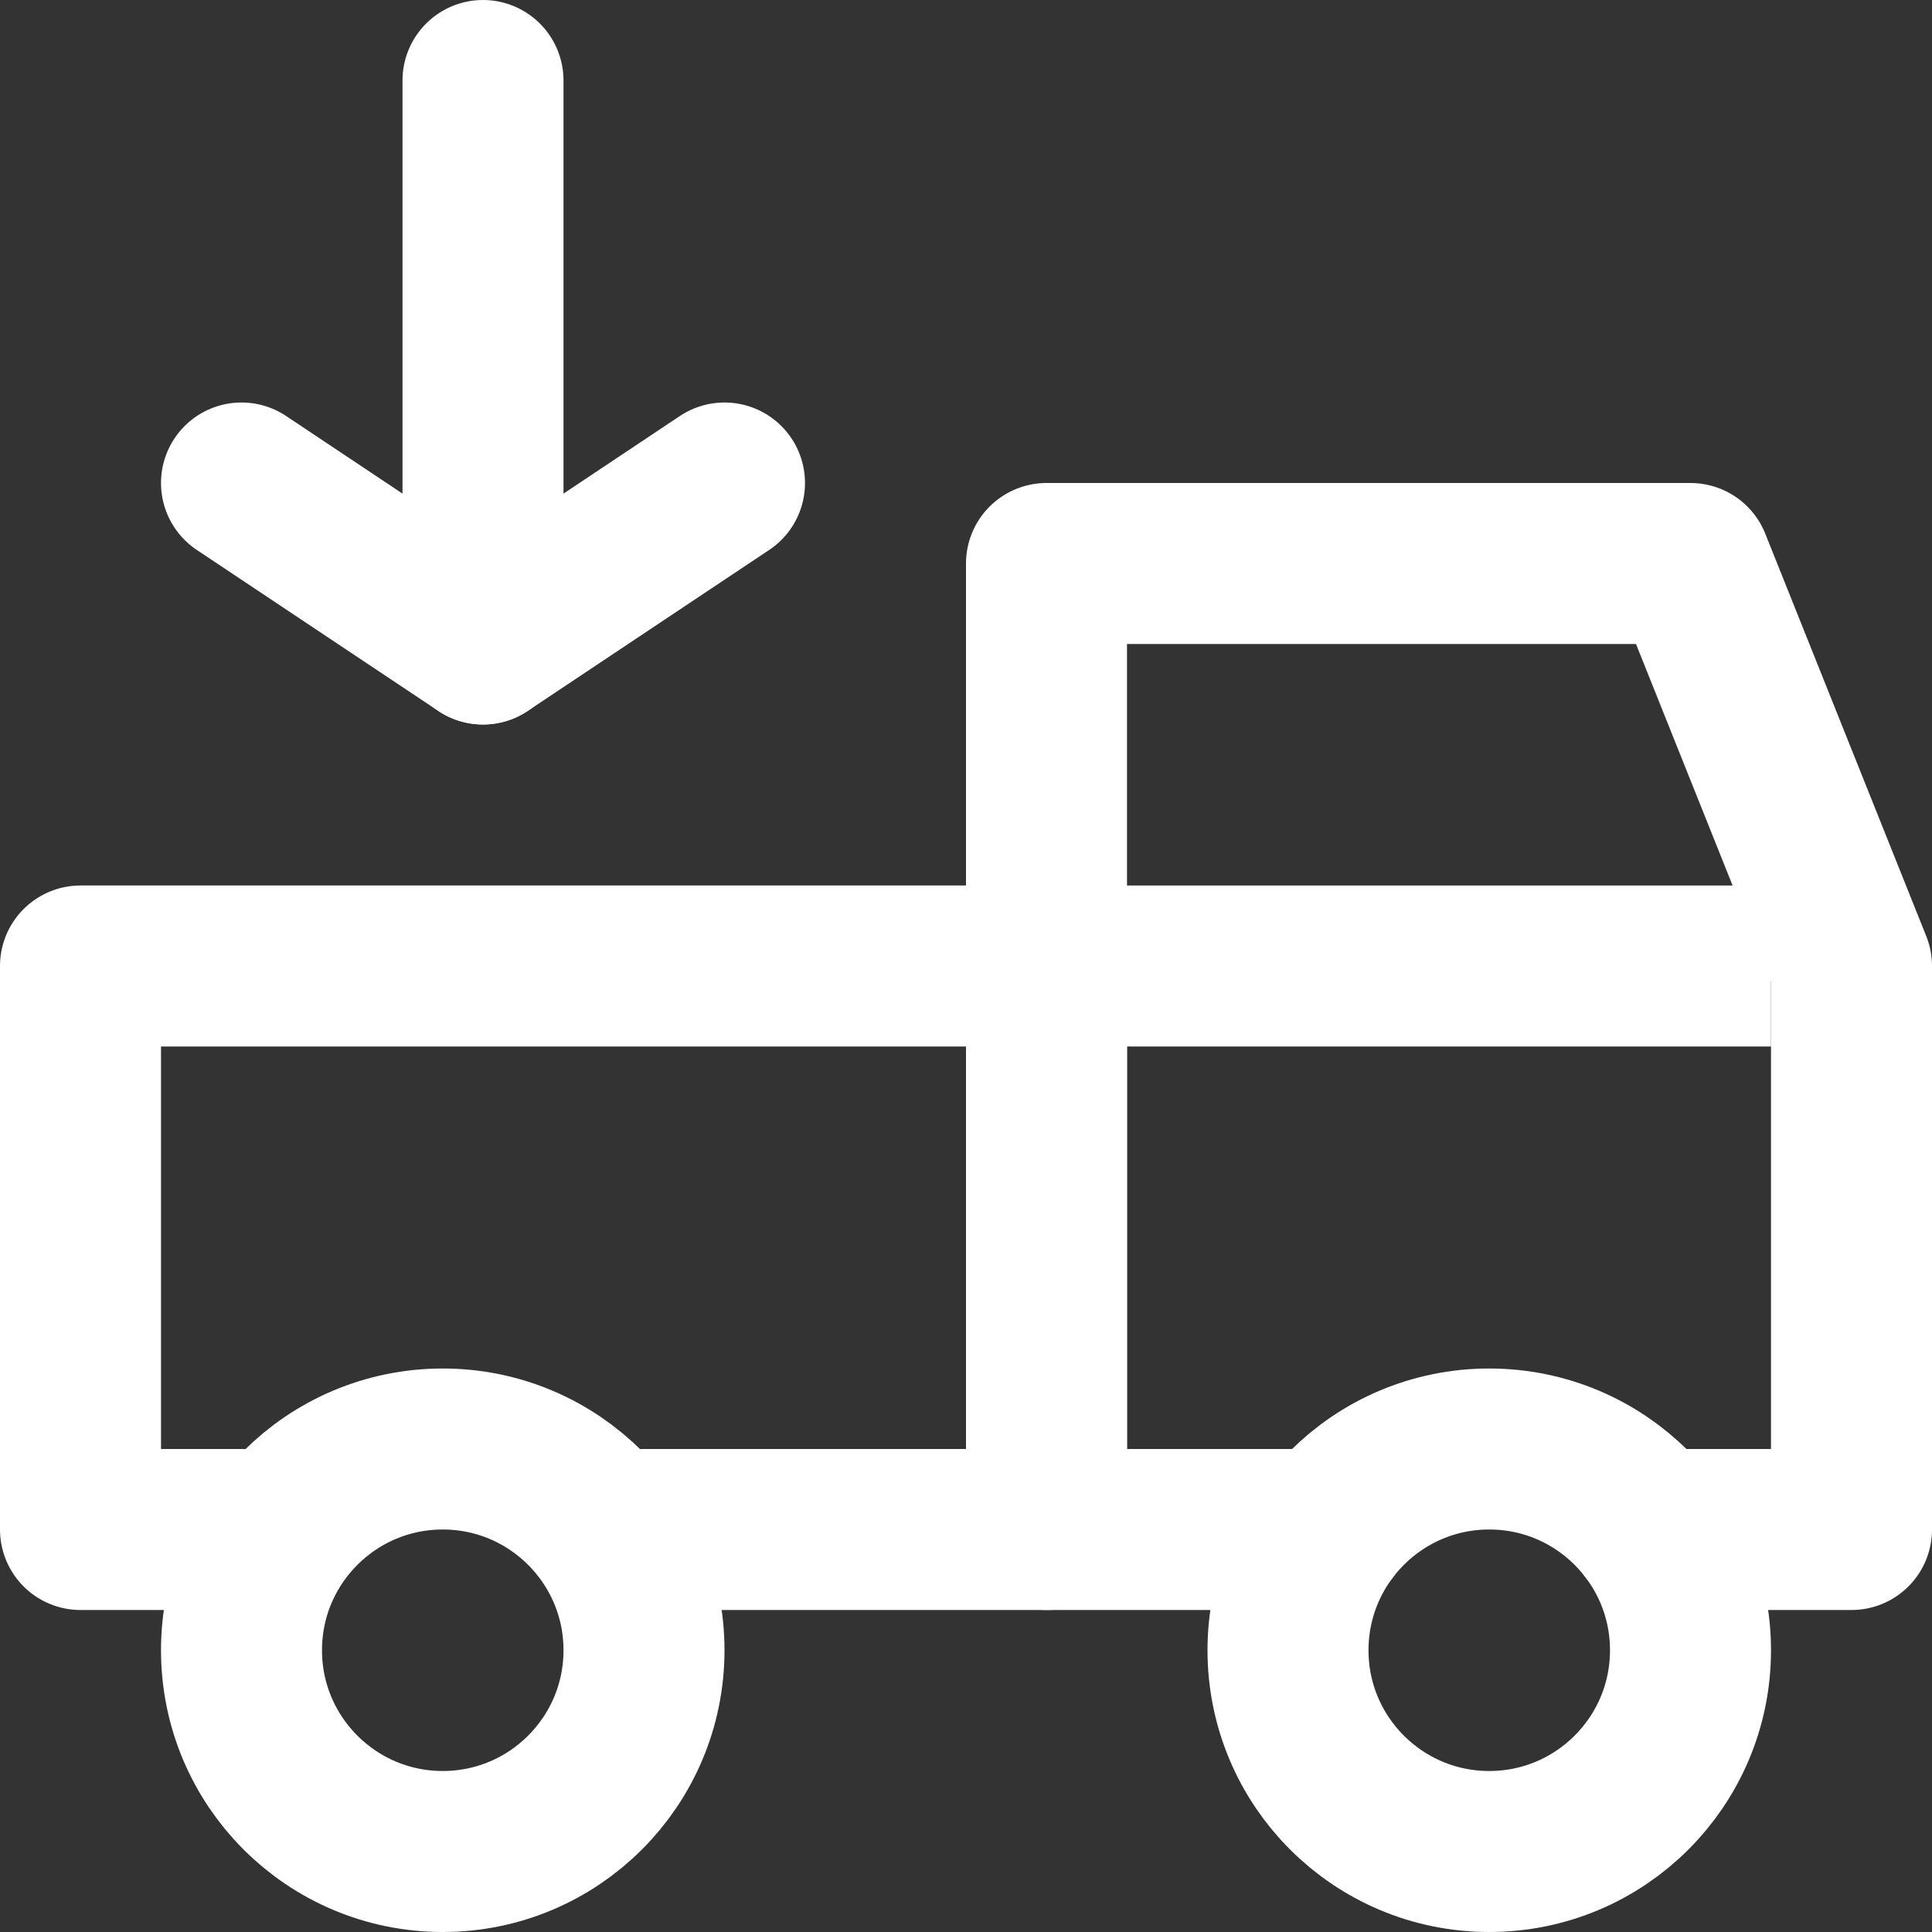 <svg width="24" height="24" viewBox="0 0 24 24" fill="none" xmlns="http://www.w3.org/2000/svg">
<rect x="0" y="0" width="24" height="24" fill="#333333" stroke="none"/>
<path d="M8 19H13V12H1V19H3" stroke="white" stroke-width="2" stroke-linecap="round" stroke-linejoin="round"/>
<path d="M20.5 19H23V12L21 7H13V19H16.5" stroke="white" stroke-width="2" stroke-linecap="round" stroke-linejoin="round"/>
<path d="M13 12L22 12" stroke="white" stroke-width="2"/>
<circle cx="5.5" cy="20.5" r="2.5" stroke="white" stroke-width="2"/>
<circle cx="18.5" cy="20.5" r="2.5" stroke="white" stroke-width="2"/>
<path d="M6 1V8" stroke="white" stroke-width="2" stroke-linecap="round" stroke-linejoin="round"/>
<path d="M3 6L6 8L9 6" stroke="white" stroke-width="2" stroke-linecap="round" stroke-linejoin="round"/>
</svg>
